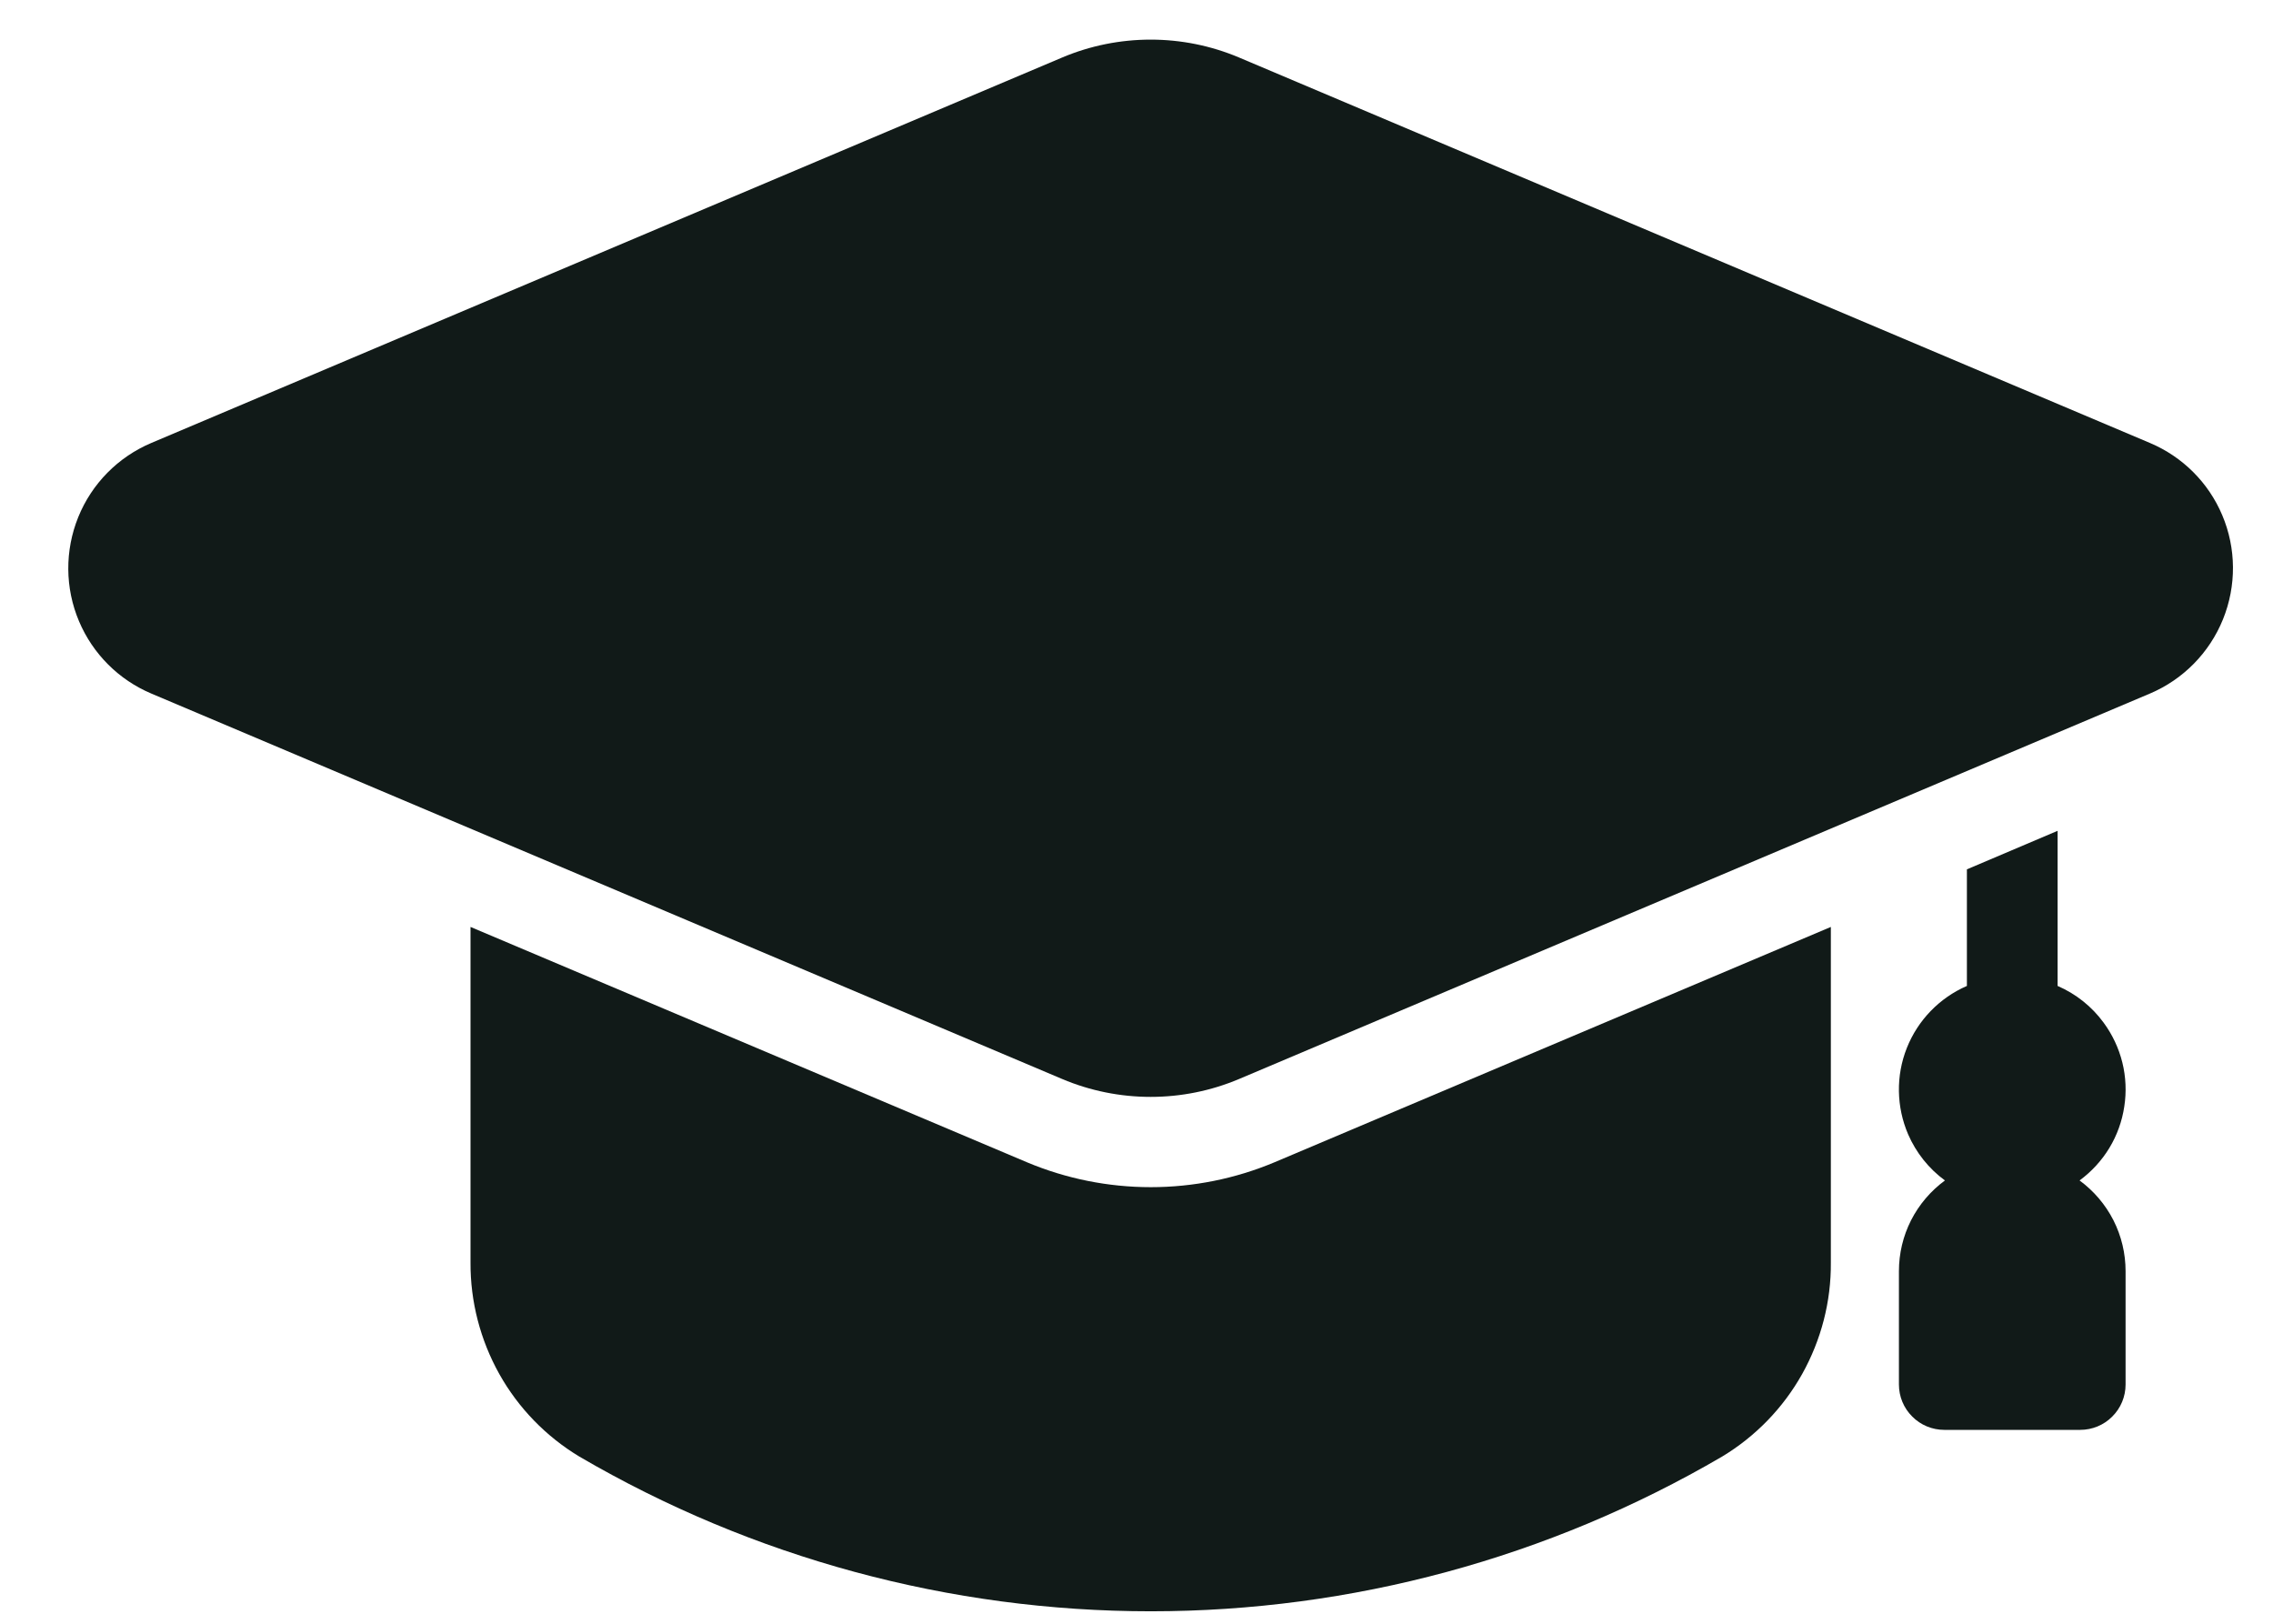 <svg width="21" height="15" viewBox="0 0 21 15" fill="none" xmlns="http://www.w3.org/2000/svg">
<path d="M19.213 10.905C19.323 10.824 19.417 10.722 19.488 10.605C19.559 10.488 19.606 10.357 19.626 10.222C19.647 10.087 19.641 9.948 19.608 9.815C19.575 9.682 19.516 9.557 19.435 9.447C19.326 9.298 19.179 9.181 19.01 9.108V7.675L18.172 8.031V9.108C17.919 9.218 17.719 9.424 17.617 9.681C17.515 9.938 17.52 10.225 17.629 10.479C17.703 10.649 17.82 10.796 17.969 10.905C17.837 11.002 17.73 11.128 17.656 11.273C17.582 11.419 17.544 11.58 17.544 11.743V12.79C17.544 12.901 17.588 13.008 17.667 13.086C17.745 13.165 17.852 13.209 17.963 13.209H19.219C19.33 13.209 19.437 13.165 19.515 13.086C19.594 13.008 19.638 12.901 19.638 12.79V11.743C19.638 11.58 19.6 11.419 19.526 11.273C19.452 11.128 19.345 11.002 19.213 10.905Z" fill="#111A18"/>
<path d="M16.915 8.563V11.663C16.918 12.023 16.826 12.378 16.65 12.693C16.474 13.007 16.219 13.27 15.91 13.456C14.308 14.392 12.487 14.885 10.632 14.885C8.777 14.885 6.955 14.392 5.353 13.456C5.044 13.27 4.789 13.007 4.613 12.693C4.437 12.378 4.345 12.023 4.347 11.663V8.563L9.488 10.737C9.85 10.889 10.239 10.967 10.632 10.967C11.024 10.967 11.413 10.889 11.775 10.737L16.915 8.563Z" fill="#111A18"/>
<path d="M19.863 4.092L11.447 0.531C11.189 0.422 10.911 0.366 10.631 0.366C10.35 0.366 10.072 0.422 9.814 0.531L1.398 4.092C1.091 4.222 0.848 4.468 0.723 4.777C0.598 5.086 0.6 5.432 0.73 5.739C0.857 6.04 1.097 6.28 1.398 6.407L9.814 9.968C10.072 10.077 10.35 10.133 10.631 10.133C10.911 10.133 11.189 10.077 11.447 9.968L19.863 6.407C20.17 6.277 20.413 6.03 20.538 5.721C20.663 5.412 20.661 5.066 20.531 4.759C20.404 4.458 20.164 4.219 19.863 4.092Z" fill="#111A18"/>
</svg>
